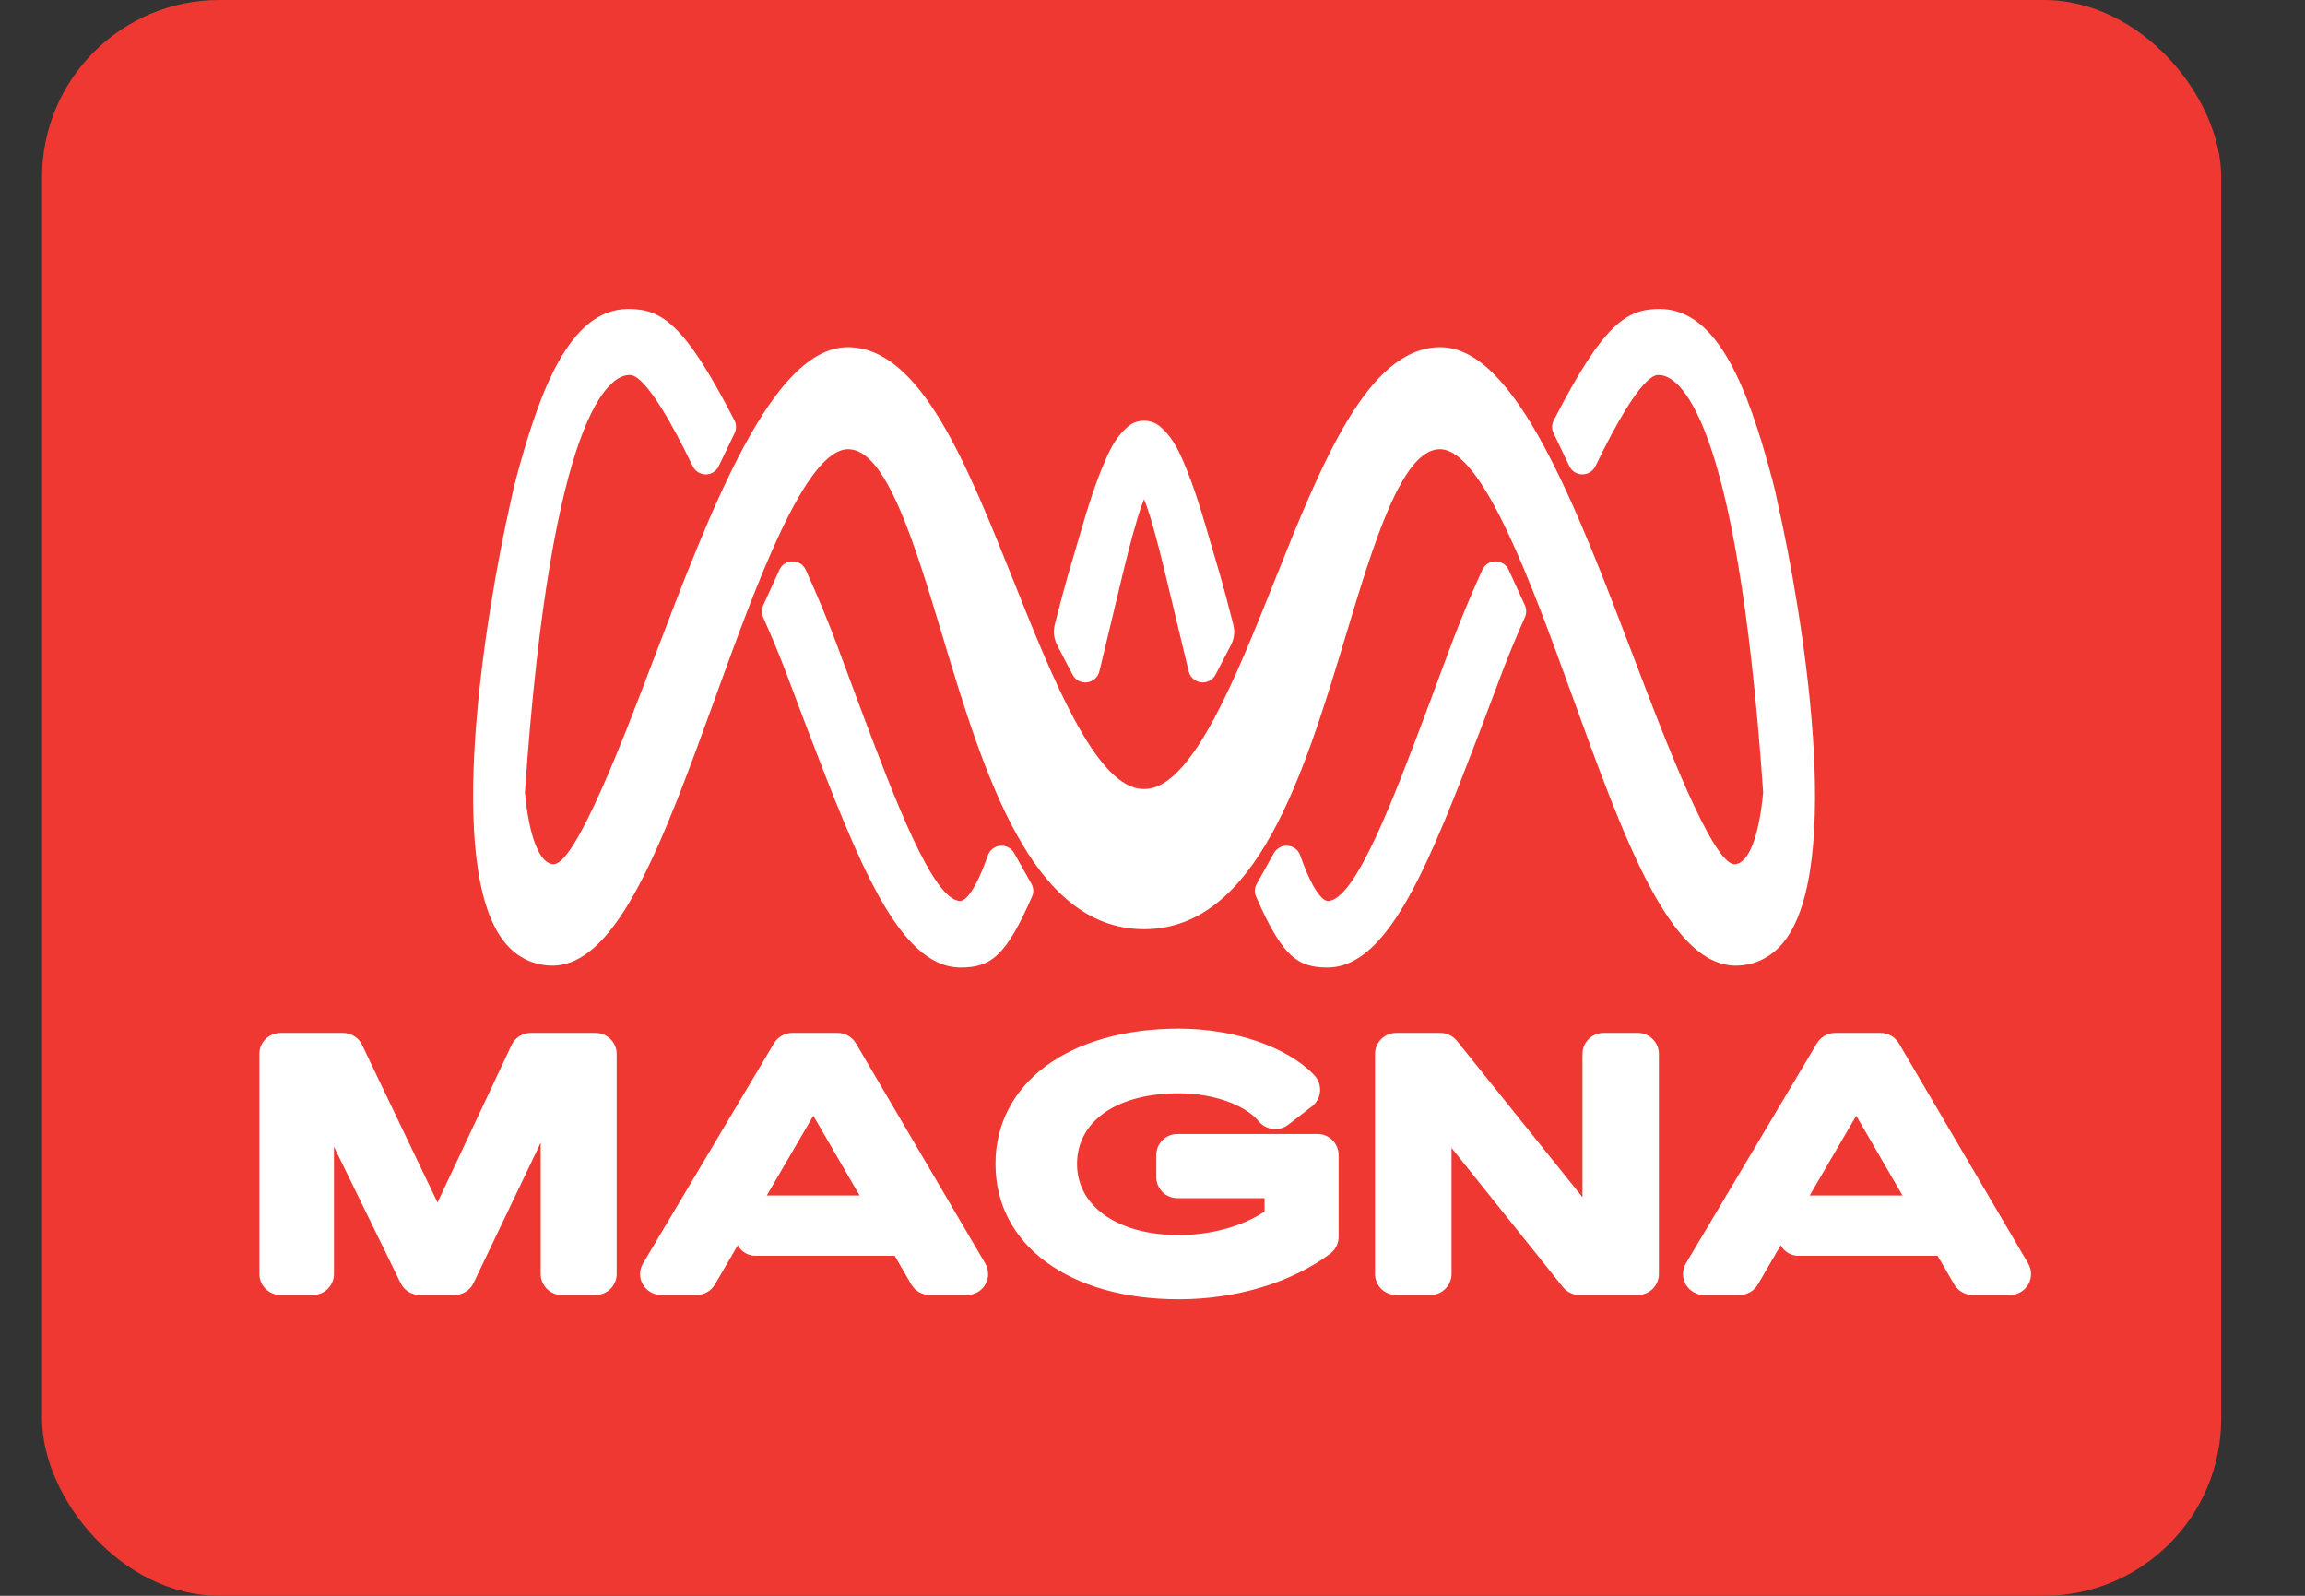 <svg width="26" height="18" viewBox="0 0 26 18" fill="none" xmlns="http://www.w3.org/2000/svg">
<rect x="0" y="0" width="26" height="18" fill="#333333" stroke="none"/>
<rect x="0.474" width="24.581" height="18" rx="2" fill="#EE3831"/>
<path d="M23.563 2.71H2.28V15.484H23.563V2.71Z" fill="#EE3831"/>
<path d="M15.054 9.776C15.04 9.75 15.027 9.724 15.015 9.696C15.027 9.724 15.04 9.75 15.054 9.776Z" fill="#733D96"/>
<path d="M6.717 11.651H5.987C5.894 11.651 5.81 11.704 5.77 11.788L4.935 13.564L4.084 11.786C4.045 11.704 3.96 11.651 3.868 11.651H3.165C3.033 11.651 2.926 11.757 2.926 11.887V14.37C2.926 14.501 3.033 14.607 3.165 14.607H3.528C3.66 14.607 3.767 14.501 3.767 14.37V12.934L4.519 14.473C4.558 14.554 4.643 14.607 4.734 14.607H5.126C5.218 14.607 5.303 14.554 5.342 14.471L6.099 12.889V14.37C6.099 14.501 6.206 14.607 6.337 14.607H6.717C6.848 14.607 6.956 14.501 6.956 14.37V11.887C6.956 11.757 6.848 11.651 6.717 11.651Z" fill="white"/>
<path d="M9.655 11.769C9.613 11.697 9.534 11.651 9.449 11.651H8.937C8.853 11.651 8.774 11.696 8.731 11.767L7.253 14.251C7.21 14.323 7.209 14.413 7.25 14.486C7.292 14.56 7.372 14.607 7.459 14.607H7.857C7.942 14.607 8.021 14.561 8.064 14.489L8.322 14.046C8.323 14.047 8.325 14.05 8.326 14.052C8.366 14.122 8.441 14.165 8.522 14.165H10.092L10.28 14.489C10.322 14.561 10.402 14.607 10.486 14.607H10.907C10.993 14.607 11.073 14.561 11.115 14.487C11.156 14.414 11.156 14.324 11.114 14.252L9.655 11.769ZM8.649 13.485L9.174 12.585L9.696 13.485H8.659C8.656 13.485 8.652 13.485 8.649 13.485Z" fill="white"/>
<path d="M14.861 12.791H13.282C13.15 12.791 13.043 12.897 13.043 13.027V13.279C13.043 13.409 13.15 13.515 13.282 13.515H14.264V13.666C14.013 13.833 13.658 13.931 13.297 13.931C12.611 13.931 12.149 13.609 12.149 13.129C12.149 12.645 12.6 12.332 13.297 12.332C13.679 12.332 14.041 12.459 14.198 12.648C14.281 12.748 14.427 12.765 14.531 12.687L14.796 12.482C14.851 12.44 14.885 12.377 14.89 12.309C14.895 12.242 14.871 12.176 14.825 12.128C14.523 11.809 13.923 11.603 13.297 11.603C12.06 11.603 11.229 12.216 11.229 13.129C11.229 14.042 12.06 14.655 13.297 14.655C13.944 14.655 14.567 14.467 15.005 14.141C15.064 14.096 15.099 14.026 15.099 13.952V13.027C15.099 12.897 14.992 12.791 14.861 12.791Z" fill="white"/>
<path d="M18.474 11.651H18.089C17.957 11.651 17.85 11.757 17.85 11.887V13.504L16.434 11.741C16.388 11.684 16.32 11.651 16.247 11.651H15.749C15.617 11.651 15.51 11.757 15.51 11.887V14.37C15.51 14.501 15.617 14.607 15.749 14.607H16.134C16.266 14.607 16.373 14.501 16.373 14.37V12.948L17.629 14.517C17.675 14.574 17.743 14.607 17.817 14.607H18.474C18.605 14.607 18.712 14.501 18.712 14.37V11.887C18.712 11.757 18.605 11.651 18.474 11.651Z" fill="white"/>
<path d="M22.878 14.252L21.419 11.769C21.377 11.697 21.298 11.651 21.213 11.651H20.701C20.617 11.651 20.538 11.696 20.495 11.767L19.017 14.25C18.974 14.322 18.973 14.413 19.014 14.486C19.056 14.56 19.136 14.607 19.222 14.607H19.621C19.706 14.607 19.785 14.561 19.828 14.489L20.086 14.046C20.087 14.047 20.088 14.05 20.09 14.052C20.129 14.122 20.205 14.165 20.286 14.165H21.856L22.044 14.489C22.086 14.561 22.166 14.607 22.251 14.607H22.671C22.757 14.607 22.837 14.561 22.879 14.487C22.92 14.414 22.92 14.324 22.878 14.252ZM20.413 13.485L20.938 12.585L21.46 13.485H20.423C20.42 13.485 20.416 13.485 20.413 13.485Z" fill="white"/>
<path d="M11.44 9.623C11.409 9.567 11.346 9.534 11.283 9.54C11.219 9.545 11.165 9.588 11.143 9.648C10.955 10.185 10.835 10.162 10.829 10.163C10.52 10.152 10.086 8.998 9.703 7.98C9.479 7.385 9.372 7.053 9.089 6.428C9.063 6.369 9.005 6.332 8.941 6.332H8.94C8.876 6.332 8.818 6.369 8.792 6.427L8.609 6.828C8.59 6.87 8.589 6.919 8.608 6.962C8.838 7.481 8.9 7.683 9.102 8.211C9.678 9.712 10.133 10.899 10.825 10.913H10.835C11.174 10.913 11.347 10.789 11.643 10.108C11.663 10.063 11.658 10.012 11.634 9.969L11.44 9.623Z" fill="white"/>
<path d="M11.935 7.297V7.297L12.098 7.61C12.126 7.664 12.182 7.698 12.243 7.698C12.249 7.698 12.256 7.697 12.263 7.696C12.33 7.688 12.386 7.638 12.401 7.572L12.631 6.613C12.692 6.359 12.755 6.097 12.831 5.845C12.836 5.829 12.841 5.812 12.846 5.795V5.797C12.863 5.743 12.882 5.686 12.905 5.63C12.927 5.686 12.946 5.743 12.963 5.797V5.795C12.969 5.812 12.974 5.829 12.979 5.845C13.054 6.097 13.117 6.359 13.178 6.613L13.408 7.572C13.424 7.638 13.479 7.688 13.546 7.696C13.553 7.697 13.56 7.698 13.566 7.698C13.627 7.698 13.683 7.664 13.711 7.61L13.874 7.297V7.297C13.891 7.265 13.914 7.221 13.92 7.163C13.927 7.105 13.914 7.054 13.905 7.021C13.777 6.52 13.758 6.474 13.608 5.962C13.539 5.726 13.455 5.451 13.339 5.185C13.28 5.051 13.208 4.913 13.084 4.81C13.031 4.766 12.969 4.745 12.905 4.746C12.841 4.745 12.778 4.766 12.725 4.81C12.601 4.913 12.529 5.051 12.471 5.185C12.354 5.451 12.27 5.726 12.201 5.962C12.051 6.474 12.032 6.52 11.904 7.021C11.895 7.054 11.882 7.105 11.889 7.163C11.896 7.221 11.919 7.265 11.935 7.297Z" fill="white"/>
<path d="M17.017 6.427C16.991 6.369 16.933 6.332 16.869 6.332H16.868C16.805 6.332 16.747 6.369 16.72 6.428C16.437 7.053 16.33 7.385 16.106 7.98C15.723 8.998 15.29 10.152 14.98 10.163C14.975 10.162 14.854 10.185 14.666 9.648C14.645 9.588 14.59 9.545 14.526 9.54C14.463 9.534 14.401 9.567 14.369 9.623L14.176 9.969C14.152 10.011 14.147 10.063 14.166 10.108C14.462 10.789 14.636 10.913 14.974 10.913H14.984C15.676 10.899 16.131 9.712 16.707 8.211C16.909 7.683 16.971 7.481 17.201 6.962C17.22 6.919 17.22 6.87 17.201 6.828L17.017 6.427Z" fill="white"/>
<path d="M20.047 5.65C20.039 5.611 20.031 5.573 20.023 5.537C20.021 5.531 20.02 5.524 20.018 5.518C20.016 5.508 20.013 5.498 20.011 5.488C20.009 5.481 20.008 5.475 20.006 5.469C20.002 5.453 19.998 5.438 19.995 5.424C19.994 5.421 19.993 5.418 19.992 5.415C19.991 5.409 19.99 5.404 19.988 5.399C19.988 5.398 19.988 5.398 19.988 5.397C19.987 5.394 19.986 5.391 19.985 5.388C19.718 4.392 19.381 3.491 18.727 3.485H18.722C18.34 3.485 18.084 3.658 17.526 4.741C17.502 4.786 17.501 4.84 17.524 4.886L17.702 5.258C17.729 5.315 17.786 5.351 17.848 5.351H17.849C17.911 5.351 17.968 5.315 17.996 5.259C18.527 4.161 18.688 4.23 18.723 4.231C18.921 4.241 19.589 4.607 19.888 8.938C19.842 9.44 19.722 9.743 19.567 9.748C19.566 9.748 19.566 9.748 19.565 9.748C19.316 9.748 18.768 8.31 18.441 7.449C17.78 5.712 17.097 3.916 16.246 3.916C16.24 3.916 16.235 3.916 16.23 3.916C15.422 3.937 14.91 5.217 14.368 6.573C13.947 7.626 13.472 8.815 12.963 8.896V8.895C12.944 8.898 12.924 8.9 12.905 8.9C12.885 8.9 12.866 8.898 12.846 8.895V8.896C12.337 8.815 11.862 7.626 11.441 6.573C10.899 5.217 10.387 3.937 9.58 3.916C9.574 3.916 9.569 3.916 9.564 3.916C8.712 3.916 8.029 5.712 7.368 7.449C7.041 8.31 6.494 9.748 6.244 9.748C6.243 9.748 6.243 9.748 6.242 9.748C6.087 9.743 5.967 9.44 5.921 8.938C6.22 4.607 6.889 4.241 7.087 4.231C7.122 4.23 7.282 4.161 7.814 5.259C7.841 5.315 7.898 5.351 7.96 5.351H7.961C8.023 5.351 8.081 5.315 8.107 5.258L8.286 4.886C8.308 4.84 8.307 4.786 8.284 4.741C7.726 3.658 7.469 3.485 7.087 3.485H7.083C6.428 3.491 6.092 4.392 5.824 5.388C5.823 5.391 5.822 5.394 5.822 5.397C5.821 5.398 5.821 5.398 5.821 5.399C5.82 5.404 5.818 5.409 5.817 5.415C5.816 5.418 5.816 5.421 5.815 5.424C5.811 5.438 5.807 5.453 5.803 5.469C5.802 5.475 5.8 5.481 5.799 5.488C5.796 5.498 5.794 5.508 5.791 5.518C5.79 5.524 5.788 5.531 5.787 5.537C5.778 5.573 5.77 5.611 5.762 5.65C5.469 6.95 5.012 9.767 5.686 10.621C5.827 10.8 6.023 10.892 6.233 10.892C6.975 10.886 7.487 9.473 8.08 7.837C8.527 6.603 9.083 5.067 9.568 5.067H9.571C9.998 5.073 10.318 6.134 10.627 7.16C11.096 8.716 11.628 10.479 12.903 10.481H12.904H12.904H12.905H12.905H12.906C14.181 10.479 14.713 8.716 15.183 7.16C15.492 6.134 15.812 5.073 16.238 5.067H16.241C16.726 5.067 17.282 6.603 17.73 7.837C18.322 9.473 18.834 10.886 19.576 10.892C19.787 10.892 19.982 10.8 20.124 10.621C20.798 9.767 20.341 6.95 20.047 5.65Z" fill="white"/>
</svg>
